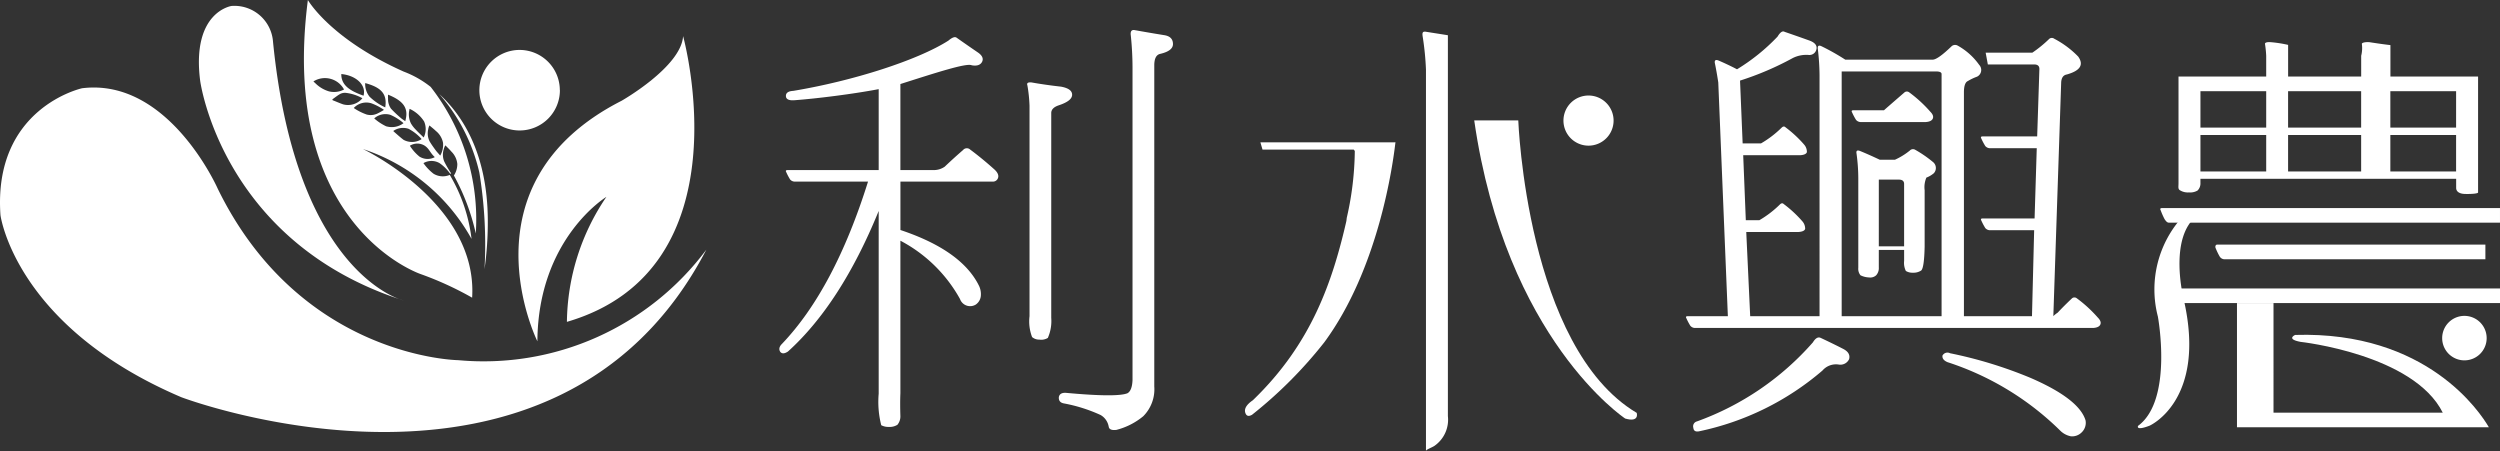 <svg xmlns="http://www.w3.org/2000/svg" xmlns:xlink="http://www.w3.org/1999/xlink" width="210.638" height="38" viewBox="0 0 210.638 38">
  <rect x="0" y="0" width="210.638" height="38" fill="#333333" stroke="none"/>
  <defs>
    <clipPath id="clip-path">
      <rect id="Rectangle_624" data-name="Rectangle 624" width="210.638" height="38" fill="none"/>
    </clipPath>
  </defs>
  <g id="logo-backstage" transform="translate(0 0)">
    <g id="Group_542" data-name="Group 542" transform="translate(0 0)" clip-path="url(#clip-path)">
      <path id="Path_1822" data-name="Path 1822" d="M59.513,32.578a23.41,23.41,0,0,1-20.9,9.313s-13.281-.159-20.266-14.446c0,0-4.127-9.366-11.429-8.466,0,0-7.514,1.64-6.879,10.688,0,0,1.218,9.366,15.24,15.345,0,0,31.536,11.959,44.235-12.434" transform="translate(0 -11.544)" fill="#fff"/>
      <path id="Path_1823" data-name="Path 1823" d="M38.9,53.111S25.094,51.206,17.95,35.384c0,0-4.391-7.99-9.947-4.921,0,0-5.2,3.234-1.746,9.584,0,0,9.471,16.4,32.647,13.064" transform="translate(-3.097 -18.161)" fill="#fff"/>
      <path id="Path_1824" data-name="Path 1824" d="M33.82,59.115a31.312,31.312,0,0,1-12.646-13.6s-4.234-7.937-10.213-4.074c0,0-4.021,2.963,1.64,8.731A37.272,37.272,0,0,0,33.82,59.115" transform="translate(-5.844 -24.642)" fill="#fff"/>
      <path id="Path_1825" data-name="Path 1825" d="M60.245,26.106S51.2,24.042,49.24,4.305a3.259,3.259,0,0,0-3.492-3.016s-3.387.477-2.646,6.3c0,0,1.8,13.6,17.144,18.52" transform="translate(-26.237 -0.787)" fill="#fff"/>
      <path id="Path_1826" data-name="Path 1826" d="M113.669,33.522s-6.615-13.281,7.09-20.266c0,0,5.027-2.857,5.185-5.45,0,0,5.45,19.631-9.789,24.076a19.069,19.069,0,0,1,3.327-10.53s-5.761,3.492-5.814,12.17" transform="translate(-68.39 -4.764)" fill="#fff"/>
      <path id="Path_1827" data-name="Path 1827" d="M110.4,14.186A3.393,3.393,0,1,1,107,10.793a3.393,3.393,0,0,1,3.393,3.393" transform="translate(-63.225 -6.586)" fill="#fff"/>
      <path id="Path_1828" data-name="Path 1828" d="M98.329,26.935a37.553,37.553,0,0,1,.439,8.152,28.633,28.633,0,0,0,.276-4.183C99,25.286,96.87,22.085,94.956,20.336a15.207,15.207,0,0,1,3.373,6.6" transform="translate(-57.944 -12.41)" fill="#fff"/>
      <path id="Path_1829" data-name="Path 1829" d="M80.176,19.663a18.153,18.153,0,0,0-3.8-12.34A8.418,8.418,0,0,0,74.1,6.032C67.88,3.254,66.028,0,66.028,0c-2.461,19.128,9.524,23.1,9.524,23.1a27.49,27.49,0,0,1,4.316,1.981c.493-7.933-9.2-12.524-9.2-12.524a16.313,16.313,0,0,1,9.149,7.569,13.7,13.7,0,0,0-1.834-5.39,1.5,1.5,0,0,1-1.37-.1,4.1,4.1,0,0,1-.848-.891,1.346,1.346,0,0,1,1.358,0,3.547,3.547,0,0,1,.9.905L78.1,14.6c-.058-.08-.113-.157-.161-.237-.152-.251-.3-.506-.427-.769a1.487,1.487,0,0,1-.037-1.01,1.167,1.167,0,0,1,.138-.338c.169.173.348.339.5.519a1.7,1.7,0,0,1,.507,1.049,1.776,1.776,0,0,1-.289.974,18.436,18.436,0,0,1,1.841,4.871M74.57,9.313l.017-.1.016-.042a2.886,2.886,0,0,1,1.22,1.065,1.591,1.591,0,0,1-.037,1.348c-.237-.233-.461-.438-.664-.657a2.645,2.645,0,0,1-.406-.521,1.692,1.692,0,0,1-.146-1.09m-1.786-1.34c1.352.546,1.751,1.179,1.448,2.234-.14-.1-.278-.184-.391-.285a9.654,9.654,0,0,1-.811-.771,1.383,1.383,0,0,1-.247-.822,3.278,3.278,0,0,1,0-.355m-.238,1.07a4.761,4.761,0,0,1-1.323-.905A1.688,1.688,0,0,1,70.859,7c1.335.364,1.866.9,1.688,2.046m-1.83-.983c-1-.364-1.886-.8-1.872-1.825,1.269.121,2.119.946,1.872,1.825M66.663,7.019c-.058-.051-.111-.105-.168-.159a1.826,1.826,0,0,1,2.579.681,1.791,1.791,0,0,1-1.266.158,2.727,2.727,0,0,1-1.145-.681M69,8.793c-.288-.1-.557-.221-.838-.329-.092-.035-.092-.079-.006-.14.186-.133.365-.275.565-.392a.867.867,0,0,1,.52-.106,3.708,3.708,0,0,1,1.381.452A1.573,1.573,0,0,1,69,8.793m1.957.847A4.6,4.6,0,0,1,69.894,9.1a1.443,1.443,0,0,1,1.474-.4,4.7,4.7,0,0,1,1.072.557,5.649,5.649,0,0,1-.536.3,1.307,1.307,0,0,1-.948.086m1.693,1.011a4.374,4.374,0,0,1-1.031-.677,1.419,1.419,0,0,1,1.362-.3,4.239,4.239,0,0,1,1.107.7,1.632,1.632,0,0,1-1.439.269M74.1,11.788c-.3-.224-.57-.478-.852-.718l-.017-.04a1.446,1.446,0,0,1,1.28-.177,3.849,3.849,0,0,1,1.075.835l.016.04a1.488,1.488,0,0,1-1.5.06m1.3,1.383a3.784,3.784,0,0,1-.781-.89,1.168,1.168,0,0,1,1.258,0c.39.264.44.59.83.944v.022a1.286,1.286,0,0,1-1.307-.072m1.774-.069c-.143-.167-.281-.309-.395-.463-.173-.237-.344-.475-.492-.724a1.492,1.492,0,0,1-.126-1,1.208,1.208,0,0,1,.107-.35c.184.156.377.305.546.469a1.681,1.681,0,0,1,.6.995,1.821,1.821,0,0,1-.237,1.077" transform="translate(-40.088 0)" fill="#fff"/>
      <path id="Path_1830" data-name="Path 1830" d="M53.169,25.494s-7.6-5.6-8-14.405c0,0,.05-2.926,2.738-2.5a3.066,3.066,0,0,1,1.587,3.135s.446,8.81,3.675,13.613" transform="translate(-27.563 -5.215)" fill="#fff"/>
      <path id="Path_1831" data-name="Path 1831" d="M52.255,26.468A18.379,18.379,0,0,1,46.9,15.824s-.08-1.976,1.309-1.976c0,0,1.389.318,1.112,2.2,0,0-1.073,6.523,2.937,10.418" transform="translate(-28.617 -8.45)" fill="#fff"/>
      <path id="Path_1832" data-name="Path 1832" d="M185.232,27.93a1.608,1.608,0,0,1,.215.9,1,1,0,0,1-.43.789.906.906,0,0,1-1.328-.467,12.248,12.248,0,0,0-5.023-4.915V37.092q-.036.825,0,1.938a1.106,1.106,0,0,1-.251.717,1.224,1.224,0,0,1-.718.18,1.291,1.291,0,0,1-.645-.144,7.979,7.979,0,0,1-.215-2.656V21.733q-3.195,7.822-7.643,11.84-.43.288-.645.036c-.143-.215-.1-.442.143-.682q4.413-4.629,7.248-13.67h-6.207a.514.514,0,0,1-.359-.179,4.8,4.8,0,0,1-.323-.61c-.072-.12-.036-.18.107-.18h7.679v-6.82c-2.13.406-5.172.793-7.133.937q-.646.036-.682-.324-.036-.43.61-.467c5.046-.837,10.5-2.586,13.08-4.236.311-.263.538-.347.682-.251q.968.682,1.758,1.22.61.4.394.826-.215.395-.861.287c-.431-.216-2.862.573-6.019,1.577v7.25H181.5a1.594,1.594,0,0,0,.9-.286q.754-.718,1.543-1.4a.414.414,0,0,1,.61-.036q.969.718,1.973,1.615c.335.286.454.55.359.789a.444.444,0,0,1-.466.287h-7.75v4.08q5.059,1.687,6.566,4.593m4.455-17.03q1.22.216,2.511.359c.646.12.957.358.933.718q-.036.5-1.147.861-.612.215-.611.646V30.741a3.527,3.527,0,0,1-.287,1.687,1.066,1.066,0,0,1-.718.143.9.9,0,0,1-.609-.215,3.674,3.674,0,0,1-.216-1.758V12.874a12.432,12.432,0,0,0-.179-1.722c-.072-.191.036-.274.323-.251m6.524,28.991a1.4,1.4,0,0,0-.682-.969,13.155,13.155,0,0,0-3.049-.969c-.336-.048-.491-.228-.467-.538.048-.263.251-.382.61-.359q4.27.394,5.167.035.394-.215.431-1.112V9.681a26.9,26.9,0,0,0-.144-2.727c-.049-.334.048-.49.287-.467q1.184.215,2.512.43.752.108.753.754,0,.574-1.075.825-.5.108-.5.969V36.518a3.213,3.213,0,0,1-.933,2.512,5.8,5.8,0,0,1-2.26,1.148q-.611.071-.646-.287" transform="translate(-102.803 -3.957)" fill="#fff"/>
      <path id="Path_1833" data-name="Path 1833" d="M395.761,30.484q.515-.552,1.213-1.213a.316.316,0,0,1,.4,0,11.049,11.049,0,0,1,1.764,1.617c.221.221.293.417.221.589s-.27.27-.589.294H365.181a.524.524,0,0,1-.368-.184,5.029,5.029,0,0,1-.331-.625c-.073-.121-.037-.183.111-.183h3.381l-.808-19.7q-.147-.955-.294-1.654-.037-.331.33-.183.846.367,1.544.735a16.639,16.639,0,0,0,3.418-2.757q.331-.551.589-.4,1.176.405,2.094.735c.465.172.663.417.589.736a.6.6,0,0,1-.661.477,2.557,2.557,0,0,0-1.323.257A25.088,25.088,0,0,1,369,10.93l.22,5.293h1.544A8.647,8.647,0,0,0,372.5,14.9c.123-.122.232-.134.331-.036a10.05,10.05,0,0,1,1.581,1.471.928.928,0,0,1,.221.624q-.074.221-.552.258h-4.814l.22,5.476h1.14a8.662,8.662,0,0,0,1.728-1.323q.182-.183.33-.037a10.053,10.053,0,0,1,1.581,1.47.927.927,0,0,1,.22.625q-.073.221-.552.257h-4.41l.331,7.094h5.844V10.525a19.606,19.606,0,0,0-.147-2.279q-.036-.367.294-.22a19.113,19.113,0,0,1,2.021,1.139h7.388q.441-.036,1.581-1.139a.446.446,0,0,1,.515-.037,5.479,5.479,0,0,1,1.8,1.618.626.626,0,0,1-.184.993,4.429,4.429,0,0,0-.772.367q-.331.148-.331.956V30.778h5.734l.183-7.241h-3.748a.527.527,0,0,1-.368-.183,4.9,4.9,0,0,1-.331-.625c-.073-.122-.037-.184.11-.184h4.373L394,16.626h-3.969a.525.525,0,0,1-.368-.184,4.928,4.928,0,0,1-.331-.625c-.073-.122-.037-.183.11-.183h4.594l.185-5.624c.023-.294-.123-.441-.442-.441h-3.9l-.183-.992h3.933a10.417,10.417,0,0,0,1.4-1.14.334.334,0,0,1,.441-.037,7.909,7.909,0,0,1,2.022,1.507q.734,1.029-.956,1.507-.441.074-.478.661l-.661,19.7a2.356,2.356,0,0,1,.367-.294M375.8,32.61q1.066.5,1.874.916.662.334.515.875a.809.809,0,0,1-.845.458,1.507,1.507,0,0,0-1.4.5,23.215,23.215,0,0,1-10.4,5.121q-.441.084-.477-.291a.425.425,0,0,1,.294-.541,23.655,23.655,0,0,0,9.777-6.662q.331-.54.661-.375m1.765-1.833h8.417v-20.4c0-.147-.16-.22-.478-.22h-7.939Zm3.566-17.349q.072-.073,1.727-1.507a.316.316,0,0,1,.4,0,11.043,11.043,0,0,1,1.764,1.617q.331.332.221.589c-.072.171-.27.27-.587.294h-5.514a.531.531,0,0,1-.368-.184,4.926,4.926,0,0,1-.331-.625c-.073-.122-.037-.183.111-.183ZM380.692,25.2v1.47a.9.9,0,0,1-.221.662.729.729,0,0,1-.589.184,1.771,1.771,0,0,1-.735-.184.863.863,0,0,1-.183-.624V19.14a15.611,15.611,0,0,0-.148-2.058q-.073-.367.3-.221.734.3,1.653.735h1.286a5.806,5.806,0,0,0,1.25-.772.368.368,0,0,1,.441-.073,10.1,10.1,0,0,1,1.543,1.066.646.646,0,0,1,.037.919,2.2,2.2,0,0,1-.625.368,2.061,2.061,0,0,0-.147,1.066v4.741q-.037,1.8-.293,2.022a1.182,1.182,0,0,1-.7.183,1.049,1.049,0,0,1-.589-.147,1.55,1.55,0,0,1-.147-.845V25.2Zm0-.308h2.132V19.641c0-.245-.147-.368-.441-.368h-1.69Zm12.734,11.065q4.132,1.779,4.685,3.6a1.115,1.115,0,0,1-.341,1.027,1.132,1.132,0,0,1-.894.316,1.747,1.747,0,0,1-.894-.474,24.11,24.11,0,0,0-9.5-5.772c-.313-.132-.455-.317-.426-.553a.473.473,0,0,1,.639-.2,36.514,36.514,0,0,1,6.728,2.055" transform="translate(-222.393 -4.139)" fill="#fff"/>
      <path id="Path_1834" data-name="Path 1834" d="M281.623,30.767H270.414l.179.615h7.689l.087.114a26.133,26.133,0,0,1-.741,5.9l.093-.267c-1.218,5.395-3.006,10.609-7.939,15.366-.574.391-.778.772-.61,1.133.095.21.274.244.538.094a36.872,36.872,0,0,0,6.084-6.1c4.6-6.238,5.786-15.013,6-16.859Z" transform="translate(-164.22 -18.775)" fill="#fff"/>
      <path id="Path_1835" data-name="Path 1835" d="M309.625,12.058V7.151c-.615-.1-1.273-.2-1.89-.3-.273-.023-.278.132-.225.466a24.02,24.02,0,0,1,.268,2.727V42.182c0-.124.454-.267.711-.431a2.687,2.687,0,0,0,1.136-2.511V12.058Z" transform="translate(-187.633 -4.182)" fill="#fff"/>
      <path id="Path_1836" data-name="Path 1836" d="M318.668,26.029h3.713s.7,19.119,9.98,24.643c0,0,.256.833-.974.476,0,0-10.057-6.651-12.718-25.119" transform="translate(-194.458 -15.884)" fill="#fff"/>
      <path id="Path_1837" data-name="Path 1837" d="M342.184,22.759a2.112,2.112,0,1,1-2.112-2.112,2.112,2.112,0,0,1,2.112,2.112" transform="translate(-206.231 -12.599)" fill="#fff"/>
      <path id="Path_1838" data-name="Path 1838" d="M493.754,12h-5V9.353c-.616-.07-1.148-.151-1.787-.248-.268-.021-.645.032-.618.16a2.62,2.62,0,0,1-.058.988V12h-6.156V9.335a10.4,10.4,0,0,0-1.486-.23c-.267-.021-.488.032-.461.16a9.107,9.107,0,0,1,.1.988V12H470.9v9c0,.276-.053.468.106.574a1.261,1.261,0,0,0,.773.191,1.214,1.214,0,0,0,.725-.159.831.831,0,0,0,.243-.638v-.348h21.546v.763c0,.319.279.49.706.51.536.018,1.141-.024,1.141-.126V12Zm-15.466,8h-5.54V16.93h5.54Zm0-3.694h-5.54V13.236h5.54Zm8,3.694h-6.156V16.93h6.156Zm0-3.694h-6.156V13.236h6.156Zm8,3.694h-5.54V16.93h5.54Zm0-3.694h-5.54V13.236h5.522c.266,0,.019-.175.019.016Z" transform="translate(-287.349 -5.553)" fill="#fff"/>
      <path id="Path_1839" data-name="Path 1839" d="M495.528,52.878H479.022c-.143,0-.179.2-.107.324a5.542,5.542,0,0,0,.322.668.49.49,0,0,0,.359.239H501.63V52.878Z" transform="translate(-292.223 -32.267)" fill="#fff"/>
      <path id="Path_1840" data-name="Path 1840" d="M486.953,62.355H470.447c-.144,0-.179.122-.107.241a6.05,6.05,0,0,0,.323.71c.072.1.191.28.359.28h26.607V62.355Z" transform="translate(-286.99 -38.051)" fill="#fff"/>
      <path id="Path_1841" data-name="Path 1841" d="M481.947,44.981H467.112c-.144,0-.179.073-.107.192a6.4,6.4,0,0,0,.323.735c.071.1.191.3.358.3h27.906V44.981Z" transform="translate(-284.955 -27.449)" fill="#fff"/>
      <path id="Path_1842" data-name="Path 1842" d="M488.444,68.2s-.789.35.465.583c0,0,9.52,1.041,11.979,5.966h-14.26V65.513h-3.078V75.978h21.223c-.712-1.231-5.207-8.118-16.328-7.78" transform="translate(-295.073 -39.978)" fill="#fff"/>
      <path id="Path_1843" data-name="Path 1843" d="M531.653,70.154a1.874,1.874,0,1,1-1.874-1.874,1.874,1.874,0,0,1,1.874,1.874" transform="translate(-322.139 -41.666)" fill="#fff"/>
      <path id="Path_1844" data-name="Path 1844" d="M465.993,46.561a9.094,9.094,0,0,0-2.182,8.526s1.3,7.025-1.671,9.207c0,0-.233.449.974-.016,0,0,4.827-2.128,2.878-10.623,0,0-1.346-5.248,1.16-7.1Z" transform="translate(-281.998 -28.413)" fill="#fff"/>
    </g>
  </g>
</svg>
